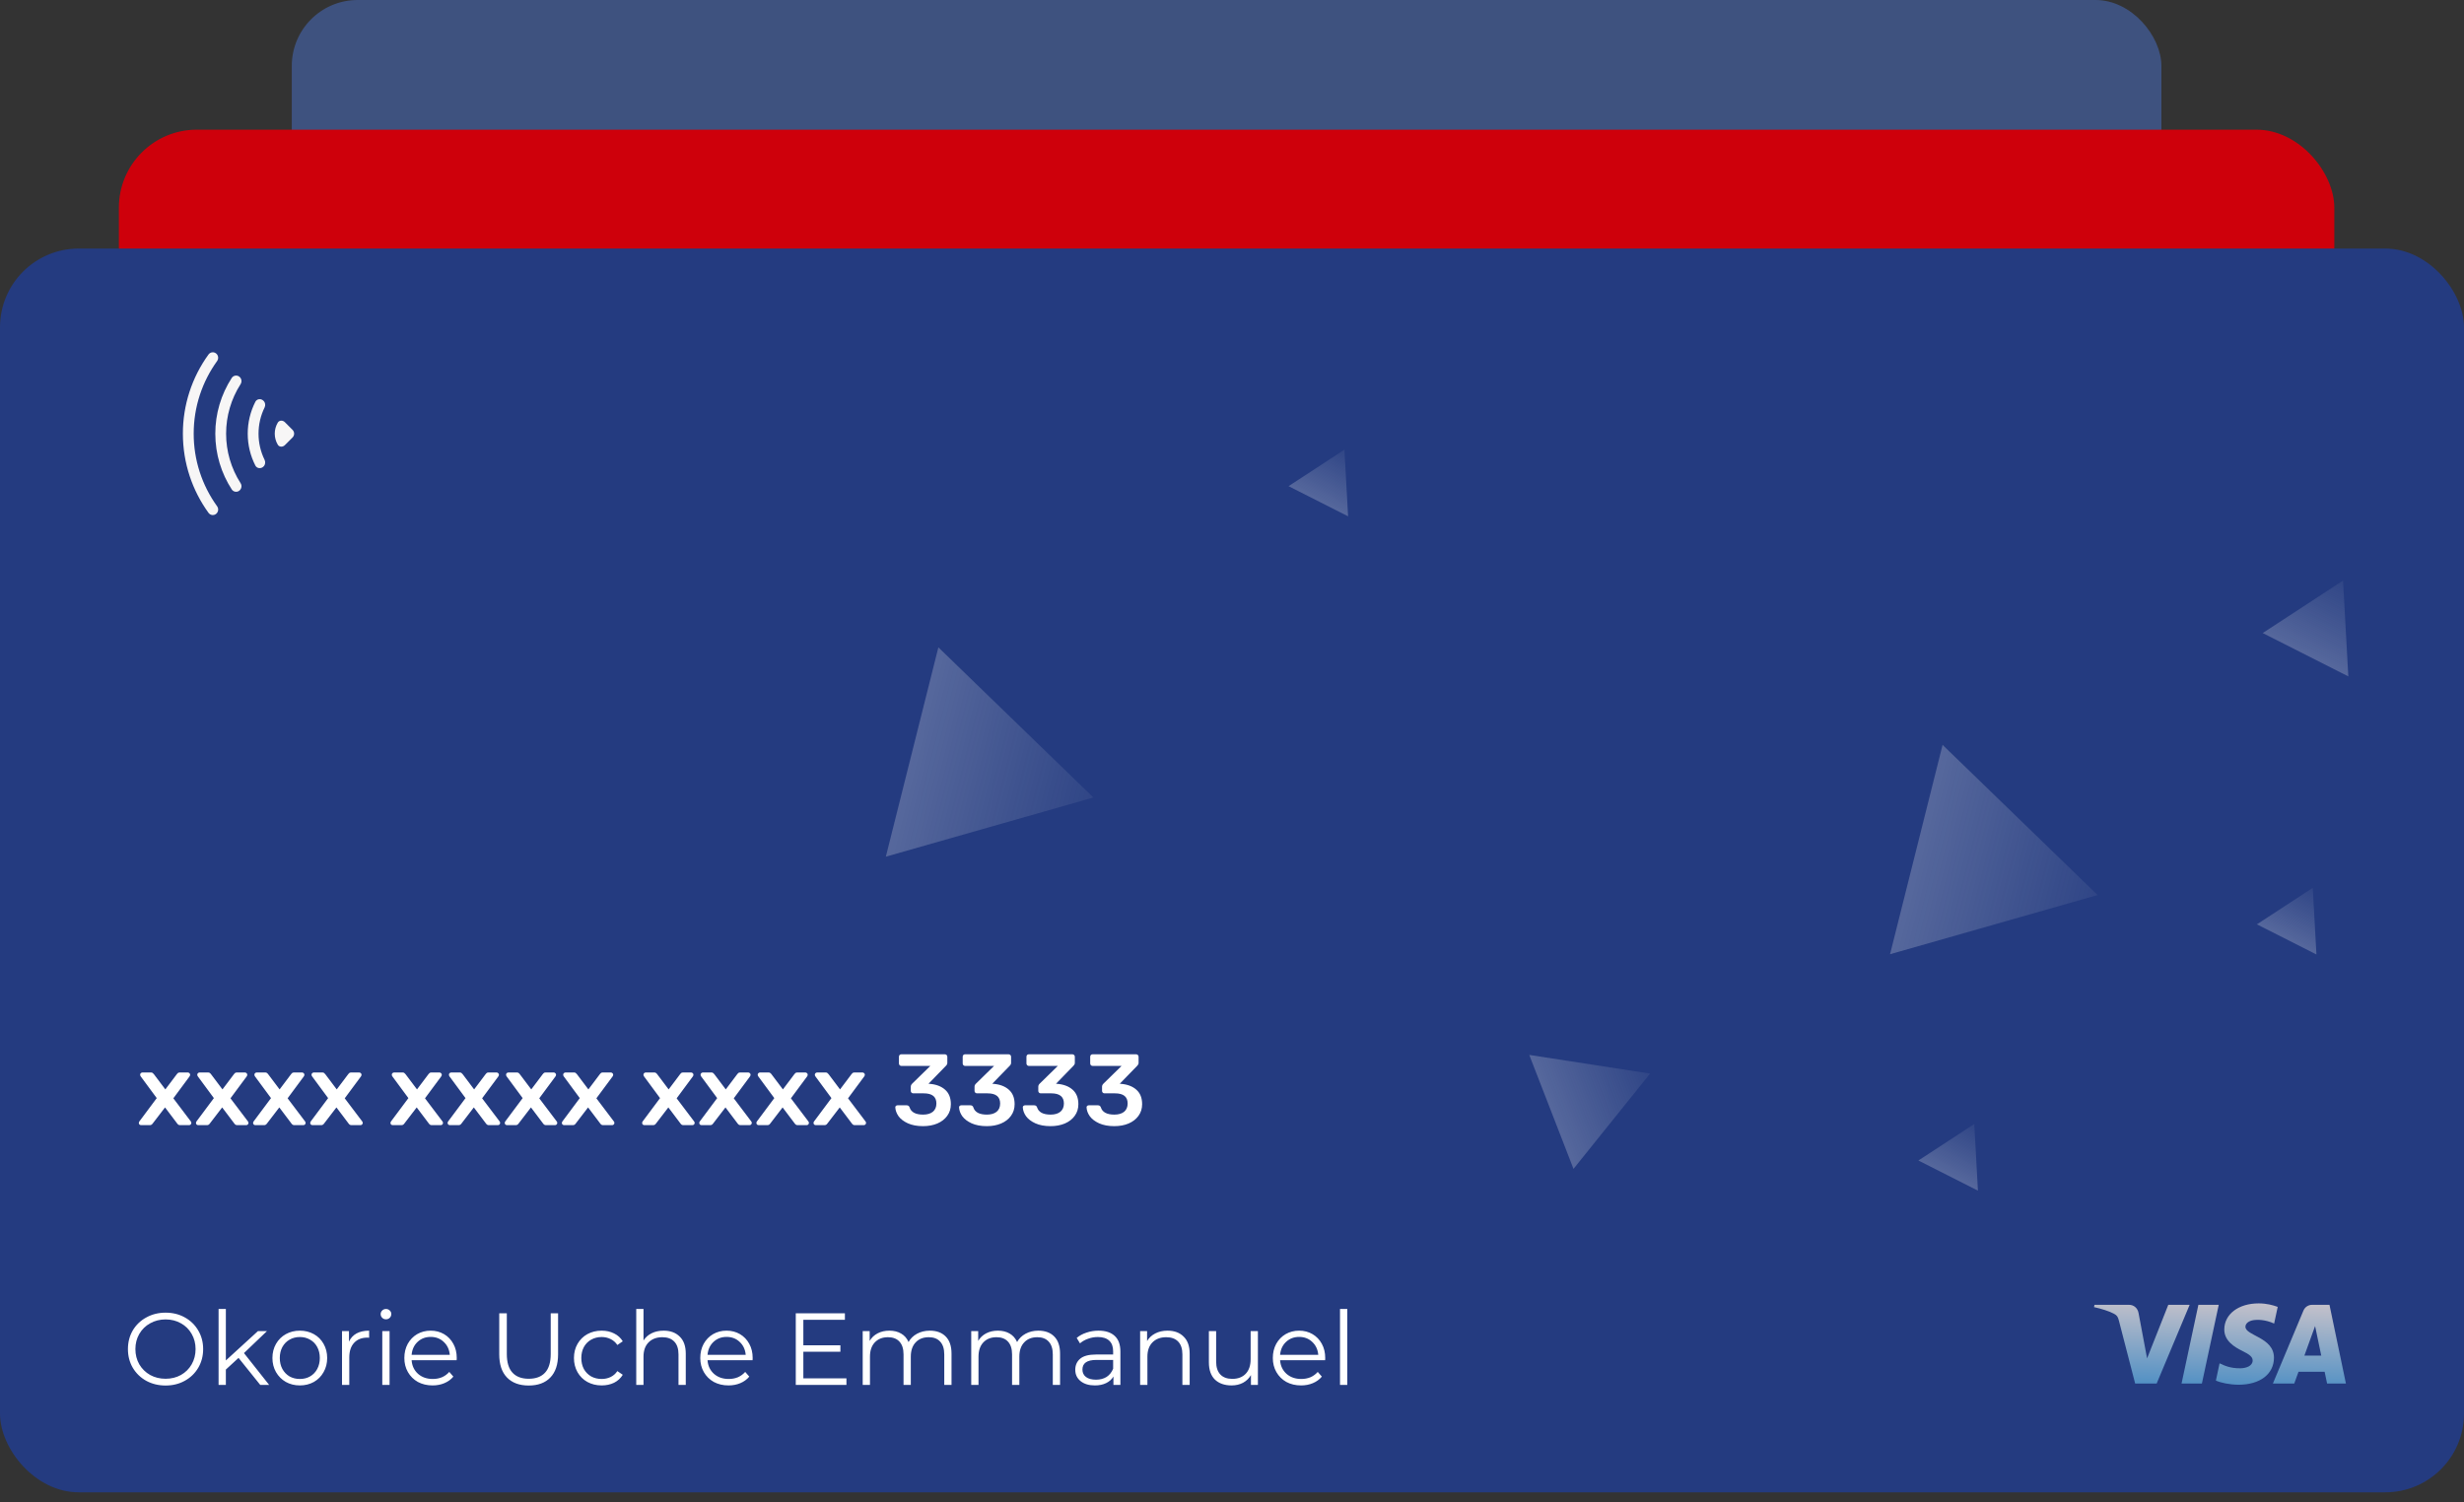 <svg width="228" height="139" viewBox="0 0 228 139" fill="none" xmlns="http://www.w3.org/2000/svg">
<rect x="0" y="0" width="228" height="139" fill="#333333" stroke="none"/>
<rect x="27" width="173" height="63" rx="6.097" fill="#3E527F"/>
<rect x="11" y="12" width="205" height="83" rx="7.213" fill="#CE000B"/>
<rect y="23" width="228" height="115.093" rx="7.284" fill="#243B80"/>
<path d="M13.052 104.115C12.996 104.115 12.946 104.097 12.902 104.059C12.865 104.015 12.846 103.965 12.846 103.909C12.846 103.853 12.868 103.8 12.912 103.75L14.504 101.615L13.024 99.61C12.987 99.56 12.968 99.507 12.968 99.451C12.968 99.395 12.987 99.348 13.024 99.311C13.068 99.267 13.118 99.245 13.174 99.245H13.989C14.051 99.245 14.098 99.261 14.129 99.292C14.167 99.317 14.204 99.354 14.242 99.404L15.3 100.809L16.358 99.404C16.364 99.398 16.389 99.37 16.433 99.32C16.471 99.27 16.53 99.245 16.611 99.245H17.388C17.445 99.245 17.491 99.267 17.529 99.311C17.573 99.348 17.594 99.392 17.594 99.442C17.594 99.504 17.576 99.56 17.538 99.61L16.04 101.633L17.641 103.75C17.685 103.8 17.707 103.853 17.707 103.909C17.707 103.965 17.685 104.015 17.641 104.059C17.604 104.097 17.557 104.115 17.501 104.115H16.648C16.549 104.115 16.464 104.065 16.396 103.965L15.272 102.476L14.129 103.965C14.06 104.065 13.976 104.115 13.876 104.115H13.052ZM18.339 104.115C18.282 104.115 18.232 104.097 18.189 104.059C18.151 104.015 18.133 103.965 18.133 103.909C18.133 103.853 18.154 103.8 18.198 103.75L19.79 101.615L18.311 99.61C18.273 99.56 18.254 99.507 18.254 99.451C18.254 99.395 18.273 99.348 18.311 99.311C18.354 99.267 18.404 99.245 18.46 99.245H19.275C19.338 99.245 19.384 99.261 19.416 99.292C19.453 99.317 19.491 99.354 19.528 99.404L20.586 100.809L21.645 99.404C21.651 99.398 21.676 99.37 21.72 99.32C21.757 99.27 21.816 99.245 21.898 99.245H22.675C22.731 99.245 22.778 99.267 22.815 99.311C22.859 99.348 22.881 99.392 22.881 99.442C22.881 99.504 22.862 99.56 22.825 99.61L21.326 101.633L22.928 103.75C22.971 103.8 22.993 103.853 22.993 103.909C22.993 103.965 22.971 104.015 22.928 104.059C22.89 104.097 22.843 104.115 22.787 104.115H21.935C21.835 104.115 21.751 104.065 21.682 103.965L20.558 102.476L19.416 103.965C19.347 104.065 19.263 104.115 19.163 104.115H18.339ZM23.625 104.115C23.569 104.115 23.519 104.097 23.475 104.059C23.438 104.015 23.419 103.965 23.419 103.909C23.419 103.853 23.441 103.8 23.485 103.75L25.077 101.615L23.597 99.61C23.559 99.56 23.541 99.507 23.541 99.451C23.541 99.395 23.559 99.348 23.597 99.311C23.641 99.267 23.691 99.245 23.747 99.245H24.562C24.624 99.245 24.671 99.261 24.702 99.292C24.739 99.317 24.777 99.354 24.814 99.404L25.873 100.809L26.931 99.404C26.937 99.398 26.962 99.37 27.006 99.32C27.043 99.27 27.103 99.245 27.184 99.245H27.961C28.017 99.245 28.064 99.267 28.102 99.311C28.145 99.348 28.167 99.392 28.167 99.442C28.167 99.504 28.149 99.56 28.111 99.61L26.613 101.633L28.214 103.75C28.258 103.8 28.28 103.853 28.28 103.909C28.28 103.965 28.258 104.015 28.214 104.059C28.177 104.097 28.13 104.115 28.074 104.115H27.221C27.122 104.115 27.037 104.065 26.968 103.965L25.845 102.476L24.702 103.965C24.633 104.065 24.549 104.115 24.449 104.115H23.625ZM28.911 104.115C28.855 104.115 28.805 104.097 28.762 104.059C28.724 104.015 28.705 103.965 28.705 103.909C28.705 103.853 28.727 103.8 28.771 103.75L30.363 101.615L28.883 99.61C28.846 99.56 28.827 99.507 28.827 99.451C28.827 99.395 28.846 99.348 28.883 99.311C28.927 99.267 28.977 99.245 29.033 99.245H29.848C29.91 99.245 29.957 99.261 29.988 99.292C30.026 99.317 30.063 99.354 30.101 99.404L31.159 100.809L32.218 99.404C32.224 99.398 32.249 99.37 32.292 99.32C32.33 99.27 32.389 99.245 32.47 99.245H33.248C33.304 99.245 33.351 99.267 33.388 99.311C33.432 99.348 33.454 99.392 33.454 99.442C33.454 99.504 33.435 99.56 33.398 99.61L31.899 101.633L33.501 103.75C33.544 103.8 33.566 103.853 33.566 103.909C33.566 103.965 33.544 104.015 33.501 104.059C33.463 104.097 33.416 104.115 33.36 104.115H32.508C32.408 104.115 32.324 104.065 32.255 103.965L31.131 102.476L29.988 103.965C29.92 104.065 29.835 104.115 29.736 104.115H28.911ZM36.338 104.115C36.282 104.115 36.232 104.097 36.188 104.059C36.151 104.015 36.132 103.965 36.132 103.909C36.132 103.853 36.154 103.8 36.198 103.75L37.79 101.615L36.31 99.61C36.273 99.56 36.254 99.507 36.254 99.451C36.254 99.395 36.273 99.348 36.31 99.311C36.354 99.267 36.404 99.245 36.46 99.245H37.275C37.337 99.245 37.384 99.261 37.415 99.292C37.453 99.317 37.49 99.354 37.528 99.404L38.586 100.809L39.644 99.404C39.65 99.398 39.675 99.37 39.719 99.32C39.757 99.27 39.816 99.245 39.897 99.245H40.674C40.73 99.245 40.777 99.267 40.815 99.311C40.858 99.348 40.88 99.392 40.88 99.442C40.88 99.504 40.862 99.56 40.824 99.61L39.326 101.633L40.927 103.75C40.971 103.8 40.993 103.853 40.993 103.909C40.993 103.965 40.971 104.015 40.927 104.059C40.89 104.097 40.843 104.115 40.787 104.115H39.934C39.834 104.115 39.75 104.065 39.682 103.965L38.558 102.476L37.415 103.965C37.346 104.065 37.262 104.115 37.162 104.115H36.338ZM41.624 104.115C41.568 104.115 41.518 104.097 41.475 104.059C41.437 104.015 41.418 103.965 41.418 103.909C41.418 103.853 41.44 103.8 41.484 103.75L43.076 101.615L41.596 99.61C41.559 99.56 41.54 99.507 41.54 99.451C41.54 99.395 41.559 99.348 41.596 99.311C41.64 99.267 41.69 99.245 41.746 99.245H42.561C42.623 99.245 42.67 99.261 42.702 99.292C42.739 99.317 42.776 99.354 42.814 99.404L43.872 100.809L44.931 99.404C44.937 99.398 44.962 99.37 45.005 99.32C45.043 99.27 45.102 99.245 45.183 99.245H45.961C46.017 99.245 46.064 99.267 46.101 99.311C46.145 99.348 46.167 99.392 46.167 99.442C46.167 99.504 46.148 99.56 46.111 99.61L44.612 101.633L46.214 103.75C46.257 103.8 46.279 103.853 46.279 103.909C46.279 103.965 46.257 104.015 46.214 104.059C46.176 104.097 46.129 104.115 46.073 104.115H45.221C45.121 104.115 45.037 104.065 44.968 103.965L43.844 102.476L42.702 103.965C42.633 104.065 42.549 104.115 42.449 104.115H41.624ZM46.911 104.115C46.855 104.115 46.805 104.097 46.761 104.059C46.724 104.015 46.705 103.965 46.705 103.909C46.705 103.853 46.727 103.8 46.77 103.75L48.363 101.615L46.883 99.61C46.845 99.56 46.827 99.507 46.827 99.451C46.827 99.395 46.845 99.348 46.883 99.311C46.926 99.267 46.977 99.245 47.033 99.245H47.847C47.91 99.245 47.957 99.261 47.988 99.292C48.025 99.317 48.063 99.354 48.1 99.404L49.159 100.809L50.217 99.404C50.223 99.398 50.248 99.37 50.292 99.32C50.329 99.27 50.389 99.245 50.47 99.245H51.247C51.303 99.245 51.35 99.267 51.388 99.311C51.431 99.348 51.453 99.392 51.453 99.442C51.453 99.504 51.434 99.56 51.397 99.61L49.898 101.633L51.5 103.75C51.544 103.8 51.566 103.853 51.566 103.909C51.566 103.965 51.544 104.015 51.5 104.059C51.463 104.097 51.416 104.115 51.36 104.115H50.507C50.407 104.115 50.323 104.065 50.254 103.965L49.131 102.476L47.988 103.965C47.919 104.065 47.835 104.115 47.735 104.115H46.911ZM52.197 104.115C52.141 104.115 52.091 104.097 52.047 104.059C52.01 104.015 51.991 103.965 51.991 103.909C51.991 103.853 52.013 103.8 52.057 103.75L53.649 101.615L52.169 99.61C52.132 99.56 52.113 99.507 52.113 99.451C52.113 99.395 52.132 99.348 52.169 99.311C52.213 99.267 52.263 99.245 52.319 99.245H53.134C53.196 99.245 53.243 99.261 53.274 99.292C53.312 99.317 53.349 99.354 53.387 99.404L54.445 100.809L55.503 99.404C55.51 99.398 55.535 99.37 55.578 99.32C55.616 99.27 55.675 99.245 55.756 99.245H56.534C56.59 99.245 56.637 99.267 56.674 99.311C56.718 99.348 56.74 99.392 56.74 99.442C56.74 99.504 56.721 99.56 56.684 99.61L55.185 101.633L56.786 103.75C56.83 103.8 56.852 103.853 56.852 103.909C56.852 103.965 56.83 104.015 56.786 104.059C56.749 104.097 56.702 104.115 56.646 104.115H55.794C55.694 104.115 55.609 104.065 55.541 103.965L54.417 102.476L53.274 103.965C53.206 104.065 53.121 104.115 53.022 104.115H52.197ZM59.624 104.115C59.568 104.115 59.518 104.097 59.474 104.059C59.437 104.015 59.418 103.965 59.418 103.909C59.418 103.853 59.44 103.8 59.483 103.75L61.076 101.615L59.596 99.61C59.558 99.56 59.54 99.507 59.54 99.451C59.54 99.395 59.558 99.348 59.596 99.311C59.64 99.267 59.69 99.245 59.746 99.245H60.56C60.623 99.245 60.67 99.261 60.701 99.292C60.739 99.317 60.776 99.354 60.813 99.404L61.872 100.809L62.93 99.404C62.936 99.398 62.961 99.37 63.005 99.32C63.042 99.27 63.102 99.245 63.183 99.245H63.96C64.016 99.245 64.063 99.267 64.101 99.311C64.144 99.348 64.166 99.392 64.166 99.442C64.166 99.504 64.147 99.56 64.11 99.61L62.612 101.633L64.213 103.75C64.257 103.8 64.279 103.853 64.279 103.909C64.279 103.965 64.257 104.015 64.213 104.059C64.176 104.097 64.129 104.115 64.073 104.115H63.22C63.12 104.115 63.036 104.065 62.968 103.965L61.844 102.476L60.701 103.965C60.632 104.065 60.548 104.115 60.448 104.115H59.624ZM64.91 104.115C64.854 104.115 64.804 104.097 64.761 104.059C64.723 104.015 64.704 103.965 64.704 103.909C64.704 103.853 64.726 103.8 64.77 103.75L66.362 101.615L64.882 99.61C64.845 99.56 64.826 99.507 64.826 99.451C64.826 99.395 64.845 99.348 64.882 99.311C64.926 99.267 64.976 99.245 65.032 99.245H65.847C65.909 99.245 65.956 99.261 65.987 99.292C66.025 99.317 66.062 99.354 66.1 99.404L67.158 100.809L68.216 99.404C68.223 99.398 68.248 99.37 68.291 99.32C68.329 99.27 68.388 99.245 68.469 99.245H69.247C69.303 99.245 69.35 99.267 69.387 99.311C69.431 99.348 69.453 99.392 69.453 99.442C69.453 99.504 69.434 99.56 69.397 99.61L67.898 101.633L69.499 103.75C69.543 103.8 69.565 103.853 69.565 103.909C69.565 103.965 69.543 104.015 69.499 104.059C69.462 104.097 69.415 104.115 69.359 104.115H68.507C68.407 104.115 68.323 104.065 68.254 103.965L67.13 102.476L65.987 103.965C65.919 104.065 65.835 104.115 65.735 104.115H64.91ZM70.197 104.115C70.141 104.115 70.091 104.097 70.047 104.059C70.01 104.015 69.991 103.965 69.991 103.909C69.991 103.853 70.013 103.8 70.056 103.75L71.648 101.615L70.169 99.61C70.131 99.56 70.112 99.507 70.112 99.451C70.112 99.395 70.131 99.348 70.169 99.311C70.212 99.267 70.262 99.245 70.319 99.245H71.133C71.196 99.245 71.243 99.261 71.274 99.292C71.311 99.317 71.349 99.354 71.386 99.404L72.445 100.809L73.503 99.404C73.509 99.398 73.534 99.37 73.578 99.32C73.615 99.27 73.675 99.245 73.756 99.245H74.533C74.589 99.245 74.636 99.267 74.674 99.311C74.717 99.348 74.739 99.392 74.739 99.442C74.739 99.504 74.72 99.56 74.683 99.61L73.184 101.633L74.786 103.75C74.83 103.8 74.852 103.853 74.852 103.909C74.852 103.965 74.83 104.015 74.786 104.059C74.749 104.097 74.702 104.115 74.645 104.115H73.793C73.693 104.115 73.609 104.065 73.54 103.965L72.416 102.476L71.274 103.965C71.205 104.065 71.121 104.115 71.021 104.115H70.197ZM75.483 104.115C75.427 104.115 75.377 104.097 75.333 104.059C75.296 104.015 75.277 103.965 75.277 103.909C75.277 103.853 75.299 103.8 75.343 103.75L76.935 101.615L75.455 99.61C75.418 99.56 75.399 99.507 75.399 99.451C75.399 99.395 75.418 99.348 75.455 99.311C75.499 99.267 75.549 99.245 75.605 99.245H76.42C76.482 99.245 76.529 99.261 76.56 99.292C76.598 99.317 76.635 99.354 76.673 99.404L77.731 100.809L78.789 99.404C78.796 99.398 78.82 99.37 78.864 99.32C78.902 99.27 78.961 99.245 79.042 99.245H79.82C79.876 99.245 79.923 99.267 79.96 99.311C80.004 99.348 80.026 99.392 80.026 99.442C80.026 99.504 80.007 99.56 79.969 99.61L78.471 101.633L80.072 103.75C80.116 103.8 80.138 103.853 80.138 103.909C80.138 103.965 80.116 104.015 80.072 104.059C80.035 104.097 79.988 104.115 79.932 104.115H79.08C78.98 104.115 78.895 104.065 78.827 103.965L77.703 102.476L76.56 103.965C76.492 104.065 76.407 104.115 76.307 104.115H75.483ZM85.41 104.209C84.861 104.209 84.393 104.121 84.006 103.947C83.625 103.772 83.338 103.553 83.144 103.291C82.957 103.023 82.857 102.748 82.844 102.467C82.844 102.411 82.863 102.367 82.9 102.336C82.944 102.298 82.994 102.28 83.05 102.28H83.893C84.031 102.28 84.121 102.342 84.165 102.467C84.302 102.916 84.721 103.141 85.42 103.141C85.801 103.141 86.1 103.054 86.319 102.879C86.537 102.698 86.647 102.442 86.647 102.111C86.647 101.487 86.257 101.174 85.476 101.174H84.511C84.443 101.174 84.386 101.153 84.343 101.109C84.299 101.065 84.277 101.012 84.277 100.95V100.556C84.277 100.456 84.321 100.363 84.408 100.275L86.085 98.636H83.406C83.344 98.636 83.291 98.615 83.247 98.571C83.203 98.527 83.181 98.474 83.181 98.412V97.793C83.181 97.725 83.2 97.669 83.238 97.625C83.281 97.581 83.338 97.559 83.406 97.559H87.424C87.493 97.559 87.549 97.581 87.593 97.625C87.636 97.669 87.658 97.725 87.658 97.793V98.355C87.658 98.449 87.618 98.537 87.537 98.618L85.916 100.285L86.029 100.294C86.628 100.344 87.103 100.525 87.452 100.837C87.808 101.149 87.986 101.596 87.986 102.177C87.986 102.589 87.874 102.948 87.649 103.254C87.43 103.56 87.124 103.797 86.731 103.965C86.344 104.128 85.904 104.209 85.41 104.209ZM91.31 104.209C90.76 104.209 90.292 104.121 89.905 103.947C89.524 103.772 89.237 103.553 89.043 103.291C88.856 103.023 88.756 102.748 88.744 102.467C88.744 102.411 88.762 102.367 88.8 102.336C88.844 102.298 88.893 102.28 88.95 102.28H89.793C89.93 102.28 90.02 102.342 90.064 102.467C90.201 102.916 90.62 103.141 91.319 103.141C91.7 103.141 92 103.054 92.218 102.879C92.437 102.698 92.546 102.442 92.546 102.111C92.546 101.487 92.156 101.174 91.375 101.174H90.411C90.342 101.174 90.286 101.153 90.242 101.109C90.198 101.065 90.177 101.012 90.177 100.95V100.556C90.177 100.456 90.22 100.363 90.308 100.275L91.984 98.636H89.305C89.243 98.636 89.19 98.615 89.146 98.571C89.103 98.527 89.081 98.474 89.081 98.412V97.793C89.081 97.725 89.1 97.669 89.137 97.625C89.181 97.581 89.237 97.559 89.305 97.559H93.323C93.392 97.559 93.448 97.581 93.492 97.625C93.536 97.669 93.558 97.725 93.558 97.793V98.355C93.558 98.449 93.517 98.537 93.436 98.618L91.816 100.285L91.928 100.294C92.527 100.344 93.002 100.525 93.351 100.837C93.707 101.149 93.885 101.596 93.885 102.177C93.885 102.589 93.773 102.948 93.548 103.254C93.33 103.56 93.024 103.797 92.63 103.965C92.243 104.128 91.803 104.209 91.31 104.209ZM97.209 104.209C96.659 104.209 96.191 104.121 95.804 103.947C95.423 103.772 95.136 103.553 94.942 103.291C94.755 103.023 94.655 102.748 94.643 102.467C94.643 102.411 94.662 102.367 94.699 102.336C94.743 102.298 94.793 102.28 94.849 102.28H95.692C95.829 102.28 95.92 102.342 95.963 102.467C96.101 102.916 96.519 103.141 97.218 103.141C97.599 103.141 97.899 103.054 98.117 102.879C98.336 102.698 98.445 102.442 98.445 102.111C98.445 101.487 98.055 101.174 97.275 101.174H96.31C96.241 101.174 96.185 101.153 96.141 101.109C96.098 101.065 96.076 101.012 96.076 100.95V100.556C96.076 100.456 96.119 100.363 96.207 100.275L97.883 98.636H95.205C95.142 98.636 95.089 98.615 95.046 98.571C95.002 98.527 94.98 98.474 94.98 98.412V97.793C94.98 97.725 94.999 97.669 95.036 97.625C95.08 97.581 95.136 97.559 95.205 97.559H99.222C99.291 97.559 99.347 97.581 99.391 97.625C99.435 97.669 99.457 97.725 99.457 97.793V98.355C99.457 98.449 99.416 98.537 99.335 98.618L97.715 100.285L97.827 100.294C98.427 100.344 98.901 100.525 99.251 100.837C99.606 101.149 99.784 101.596 99.784 102.177C99.784 102.589 99.672 102.948 99.447 103.254C99.229 103.56 98.923 103.797 98.529 103.965C98.142 104.128 97.702 104.209 97.209 104.209ZM103.108 104.209C102.559 104.209 102.09 104.121 101.703 103.947C101.322 103.772 101.035 103.553 100.842 103.291C100.654 103.023 100.554 102.748 100.542 102.467C100.542 102.411 100.561 102.367 100.598 102.336C100.642 102.298 100.692 102.28 100.748 102.28H101.591C101.728 102.28 101.819 102.342 101.863 102.467C102 102.916 102.418 103.141 103.118 103.141C103.498 103.141 103.798 103.054 104.017 102.879C104.235 102.698 104.344 102.442 104.344 102.111C104.344 101.487 103.954 101.174 103.174 101.174H102.209C102.14 101.174 102.084 101.153 102.04 101.109C101.997 101.065 101.975 101.012 101.975 100.95V100.556C101.975 100.456 102.019 100.363 102.106 100.275L103.782 98.636H101.104C101.041 98.636 100.988 98.615 100.945 98.571C100.901 98.527 100.879 98.474 100.879 98.412V97.793C100.879 97.725 100.898 97.669 100.935 97.625C100.979 97.581 101.035 97.559 101.104 97.559H105.122C105.19 97.559 105.247 97.581 105.29 97.625C105.334 97.669 105.356 97.725 105.356 97.793V98.355C105.356 98.449 105.315 98.537 105.234 98.618L103.614 100.285L103.726 100.294C104.326 100.344 104.8 100.525 105.15 100.837C105.506 101.149 105.684 101.596 105.684 102.177C105.684 102.589 105.571 102.948 105.347 103.254C105.128 103.56 104.822 103.797 104.429 103.965C104.042 104.128 103.601 104.209 103.108 104.209Z" fill="white"/>
<path d="M15.322 128.21C14.666 128.21 14.069 128.065 13.533 127.775C13.002 127.478 12.586 127.074 12.283 126.562C11.986 126.051 11.838 125.477 11.838 124.839C11.838 124.201 11.986 123.627 12.283 123.115C12.586 122.604 13.002 122.203 13.533 121.913C14.069 121.616 14.666 121.468 15.322 121.468C15.979 121.468 16.569 121.613 17.093 121.903C17.623 122.194 18.04 122.598 18.343 123.115C18.646 123.627 18.798 124.201 18.798 124.839C18.798 125.477 18.646 126.054 18.343 126.572C18.04 127.083 17.623 127.484 17.093 127.775C16.569 128.065 15.979 128.21 15.322 128.21ZM15.322 127.585C15.846 127.585 16.32 127.468 16.743 127.235C17.166 126.995 17.497 126.667 17.737 126.25C17.977 125.827 18.097 125.357 18.097 124.839C18.097 124.321 17.977 123.854 17.737 123.437C17.497 123.014 17.166 122.686 16.743 122.453C16.32 122.213 15.846 122.093 15.322 122.093C14.798 122.093 14.322 122.213 13.893 122.453C13.47 122.686 13.135 123.014 12.889 123.437C12.649 123.854 12.529 124.321 12.529 124.839C12.529 125.357 12.649 125.827 12.889 126.25C13.135 126.667 13.47 126.995 13.893 127.235C14.322 127.468 14.798 127.585 15.322 127.585ZM22.073 125.653L20.899 126.733V128.153H20.226V121.127H20.899V125.89L23.872 123.172H24.706L22.575 125.208L24.904 128.153H24.081L22.073 125.653ZM27.746 128.201C27.267 128.201 26.834 128.093 26.449 127.879C26.064 127.658 25.761 127.355 25.54 126.97C25.319 126.585 25.208 126.149 25.208 125.663C25.208 125.177 25.319 124.741 25.54 124.356C25.761 123.971 26.064 123.671 26.449 123.456C26.834 123.242 27.267 123.134 27.746 123.134C28.226 123.134 28.659 123.242 29.044 123.456C29.429 123.671 29.729 123.971 29.943 124.356C30.164 124.741 30.275 125.177 30.275 125.663C30.275 126.149 30.164 126.585 29.943 126.97C29.729 127.355 29.429 127.658 29.044 127.879C28.659 128.093 28.226 128.201 27.746 128.201ZM27.746 127.604C28.1 127.604 28.416 127.525 28.693 127.367C28.977 127.203 29.198 126.973 29.356 126.676C29.514 126.379 29.593 126.042 29.593 125.663C29.593 125.284 29.514 124.946 29.356 124.65C29.198 124.353 28.977 124.126 28.693 123.968C28.416 123.804 28.1 123.722 27.746 123.722C27.393 123.722 27.074 123.804 26.79 123.968C26.512 124.126 26.291 124.353 26.127 124.65C25.969 124.946 25.89 125.284 25.89 125.663C25.89 126.042 25.969 126.379 26.127 126.676C26.291 126.973 26.512 127.203 26.79 127.367C27.074 127.525 27.393 127.604 27.746 127.604ZM32.291 124.148C32.449 123.813 32.683 123.561 32.992 123.39C33.308 123.22 33.696 123.134 34.157 123.134V123.788L33.996 123.778C33.472 123.778 33.062 123.939 32.765 124.261C32.468 124.583 32.32 125.035 32.32 125.615V128.153H31.647V123.172H32.291V124.148ZM35.374 123.172H36.047V128.153H35.374V123.172ZM35.715 122.083C35.576 122.083 35.459 122.036 35.365 121.941C35.27 121.847 35.223 121.733 35.223 121.6C35.223 121.474 35.27 121.364 35.365 121.269C35.459 121.174 35.576 121.127 35.715 121.127C35.854 121.127 35.971 121.174 36.065 121.269C36.16 121.357 36.208 121.465 36.208 121.591C36.208 121.73 36.16 121.847 36.065 121.941C35.971 122.036 35.854 122.083 35.715 122.083ZM42.254 125.871H38.088C38.126 126.389 38.325 126.809 38.684 127.131C39.044 127.446 39.499 127.604 40.048 127.604C40.357 127.604 40.641 127.55 40.9 127.443C41.159 127.329 41.383 127.165 41.573 126.951L41.951 127.386C41.73 127.651 41.453 127.853 41.118 127.992C40.79 128.131 40.427 128.201 40.029 128.201C39.518 128.201 39.063 128.093 38.665 127.879C38.274 127.658 37.968 127.355 37.747 126.97C37.526 126.585 37.415 126.149 37.415 125.663C37.415 125.177 37.52 124.741 37.728 124.356C37.943 123.971 38.233 123.671 38.599 123.456C38.972 123.242 39.388 123.134 39.849 123.134C40.31 123.134 40.724 123.242 41.09 123.456C41.456 123.671 41.743 123.971 41.951 124.356C42.16 124.735 42.264 125.17 42.264 125.663L42.254 125.871ZM39.849 123.712C39.369 123.712 38.965 123.867 38.637 124.176C38.315 124.479 38.132 124.877 38.088 125.369H41.62C41.576 124.877 41.389 124.479 41.061 124.176C40.739 123.867 40.335 123.712 39.849 123.712ZM48.923 128.21C48.065 128.21 47.395 127.964 46.916 127.472C46.436 126.979 46.196 126.263 46.196 125.322V121.525H46.897V125.293C46.897 126.064 47.07 126.638 47.418 127.017C47.765 127.396 48.267 127.585 48.923 127.585C49.586 127.585 50.091 127.396 50.438 127.017C50.786 126.638 50.959 126.064 50.959 125.293V121.525H51.641V125.322C51.641 126.263 51.401 126.979 50.921 127.472C50.448 127.964 49.782 128.21 48.923 128.21ZM55.675 128.201C55.183 128.201 54.741 128.093 54.349 127.879C53.964 127.664 53.661 127.364 53.44 126.979C53.219 126.588 53.109 126.149 53.109 125.663C53.109 125.177 53.219 124.741 53.44 124.356C53.661 123.971 53.964 123.671 54.349 123.456C54.741 123.242 55.183 123.134 55.675 123.134C56.104 123.134 56.486 123.22 56.821 123.39C57.162 123.554 57.43 123.797 57.626 124.119L57.124 124.46C56.96 124.214 56.751 124.031 56.499 123.911C56.246 123.785 55.972 123.722 55.675 123.722C55.315 123.722 54.99 123.804 54.7 123.968C54.416 124.126 54.191 124.353 54.027 124.65C53.87 124.946 53.791 125.284 53.791 125.663C53.791 126.048 53.87 126.389 54.027 126.686C54.191 126.976 54.416 127.203 54.7 127.367C54.99 127.525 55.315 127.604 55.675 127.604C55.972 127.604 56.246 127.544 56.499 127.424C56.751 127.304 56.96 127.121 57.124 126.875L57.626 127.216C57.43 127.538 57.162 127.784 56.821 127.954C56.48 128.119 56.098 128.201 55.675 128.201ZM61.41 123.134C62.035 123.134 62.531 123.317 62.897 123.684C63.27 124.043 63.456 124.571 63.456 125.265V128.153H62.783V125.331C62.783 124.814 62.654 124.419 62.395 124.148C62.136 123.876 61.767 123.74 61.287 123.74C60.751 123.74 60.325 123.901 60.009 124.223C59.7 124.539 59.545 124.978 59.545 125.54V128.153H58.873V121.127H59.545V124.043C59.728 123.753 59.98 123.529 60.303 123.371C60.624 123.213 60.994 123.134 61.41 123.134ZM69.637 125.871H65.47C65.508 126.389 65.707 126.809 66.067 127.131C66.427 127.446 66.881 127.604 67.43 127.604C67.74 127.604 68.024 127.55 68.283 127.443C68.541 127.329 68.766 127.165 68.955 126.951L69.334 127.386C69.113 127.651 68.835 127.853 68.501 127.992C68.172 128.131 67.809 128.201 67.412 128.201C66.9 128.201 66.446 128.093 66.048 127.879C65.656 127.658 65.35 127.355 65.129 126.97C64.908 126.585 64.798 126.149 64.798 125.663C64.798 125.177 64.902 124.741 65.11 124.356C65.325 123.971 65.615 123.671 65.981 123.456C66.354 123.242 66.771 123.134 67.231 123.134C67.692 123.134 68.106 123.242 68.472 123.456C68.838 123.671 69.126 123.971 69.334 124.356C69.542 124.735 69.646 125.17 69.646 125.663L69.637 125.871ZM67.231 123.712C66.752 123.712 66.348 123.867 66.019 124.176C65.698 124.479 65.514 124.877 65.47 125.369H69.002C68.958 124.877 68.772 124.479 68.444 124.176C68.122 123.867 67.718 123.712 67.231 123.712ZM78.323 127.547V128.153H73.635V121.525H78.181V122.131H74.336V124.489H77.764V125.085H74.336V127.547H78.323ZM86.04 123.134C86.665 123.134 87.154 123.314 87.508 123.674C87.868 124.034 88.047 124.564 88.047 125.265V128.153H87.375V125.331C87.375 124.814 87.249 124.419 86.996 124.148C86.75 123.876 86.4 123.74 85.945 123.74C85.428 123.74 85.02 123.901 84.724 124.223C84.427 124.539 84.279 124.978 84.279 125.54V128.153H83.606V125.331C83.606 124.814 83.48 124.419 83.228 124.148C82.981 123.876 82.628 123.74 82.167 123.74C81.656 123.74 81.248 123.901 80.945 124.223C80.649 124.539 80.5 124.978 80.5 125.54V128.153H79.828V123.172H80.472V124.081C80.649 123.778 80.895 123.545 81.21 123.381C81.526 123.216 81.889 123.134 82.299 123.134C82.716 123.134 83.076 123.223 83.379 123.4C83.688 123.576 83.919 123.838 84.07 124.186C84.253 123.857 84.515 123.602 84.856 123.418C85.204 123.229 85.598 123.134 86.04 123.134ZM96.083 123.134C96.708 123.134 97.197 123.314 97.551 123.674C97.911 124.034 98.091 124.564 98.091 125.265V128.153H97.418V125.331C97.418 124.814 97.292 124.419 97.039 124.148C96.793 123.876 96.443 123.74 95.988 123.74C95.471 123.74 95.063 123.901 94.767 124.223C94.47 124.539 94.322 124.978 94.322 125.54V128.153H93.649V125.331C93.649 124.814 93.523 124.419 93.27 124.148C93.024 123.876 92.671 123.74 92.21 123.74C91.698 123.74 91.291 123.901 90.988 124.223C90.692 124.539 90.543 124.978 90.543 125.54V128.153H89.871V123.172H90.515V124.081C90.692 123.778 90.938 123.545 91.253 123.381C91.569 123.216 91.932 123.134 92.343 123.134C92.759 123.134 93.119 123.223 93.422 123.4C93.731 123.576 93.962 123.838 94.113 124.186C94.296 123.857 94.558 123.602 94.899 123.418C95.246 123.229 95.641 123.134 96.083 123.134ZM101.656 123.134C102.307 123.134 102.805 123.299 103.153 123.627C103.5 123.949 103.673 124.429 103.673 125.066V128.153H103.029V127.377C102.878 127.636 102.654 127.838 102.357 127.983C102.067 128.128 101.719 128.201 101.315 128.201C100.76 128.201 100.318 128.068 99.99 127.803C99.661 127.538 99.497 127.187 99.497 126.752C99.497 126.329 99.649 125.988 99.952 125.729C100.261 125.47 100.75 125.341 101.42 125.341H103.001V125.038C103.001 124.609 102.881 124.283 102.641 124.062C102.401 123.835 102.051 123.722 101.59 123.722C101.274 123.722 100.971 123.775 100.681 123.883C100.391 123.984 100.141 124.126 99.933 124.309L99.63 123.807C99.882 123.592 100.185 123.428 100.539 123.314C100.892 123.194 101.265 123.134 101.656 123.134ZM101.42 127.67C101.798 127.67 102.123 127.585 102.395 127.415C102.666 127.238 102.868 126.985 103.001 126.657V125.843H101.439C100.586 125.843 100.16 126.139 100.16 126.733C100.16 127.023 100.271 127.254 100.492 127.424C100.712 127.588 101.022 127.67 101.42 127.67ZM108.037 123.134C108.662 123.134 109.158 123.317 109.524 123.684C109.897 124.043 110.083 124.571 110.083 125.265V128.153H109.41V125.331C109.41 124.814 109.281 124.419 109.022 124.148C108.763 123.876 108.394 123.74 107.914 123.74C107.378 123.74 106.952 123.901 106.636 124.223C106.327 124.539 106.172 124.978 106.172 125.54V128.153H105.499V123.172H106.143V124.091C106.327 123.788 106.579 123.554 106.901 123.39C107.229 123.22 107.608 123.134 108.037 123.134ZM116.397 123.172V128.153H115.753V127.244C115.576 127.547 115.333 127.784 115.024 127.954C114.714 128.119 114.361 128.201 113.963 128.201C113.313 128.201 112.798 128.021 112.42 127.661C112.047 127.295 111.861 126.761 111.861 126.061V123.172H112.533V125.994C112.533 126.518 112.663 126.916 112.921 127.187C113.18 127.459 113.55 127.595 114.029 127.595C114.553 127.595 114.967 127.437 115.27 127.121C115.573 126.799 115.724 126.354 115.724 125.786V123.172H116.397ZM122.617 125.871H118.45C118.488 126.389 118.687 126.809 119.047 127.131C119.407 127.446 119.861 127.604 120.41 127.604C120.72 127.604 121.004 127.55 121.263 127.443C121.522 127.329 121.746 127.165 121.935 126.951L122.314 127.386C122.093 127.651 121.815 127.853 121.481 127.992C121.152 128.131 120.789 128.201 120.392 128.201C119.88 128.201 119.426 128.093 119.028 127.879C118.637 127.658 118.33 127.355 118.109 126.97C117.888 126.585 117.778 126.149 117.778 125.663C117.778 125.177 117.882 124.741 118.09 124.356C118.305 123.971 118.595 123.671 118.962 123.456C119.334 123.242 119.751 123.134 120.212 123.134C120.672 123.134 121.086 123.242 121.452 123.456C121.818 123.671 122.106 123.971 122.314 124.356C122.522 124.735 122.626 125.17 122.626 125.663L122.617 125.871ZM120.212 123.712C119.732 123.712 119.328 123.867 119 124.176C118.678 124.479 118.494 124.877 118.45 125.369H121.982C121.938 124.877 121.752 124.479 121.424 124.176C121.102 123.867 120.698 123.712 120.212 123.712ZM123.995 121.127H124.667V128.153H123.995V121.127Z" fill="white"/>
<path d="M205.819 123.017C205.806 124.065 206.753 124.65 207.467 124.998C208.201 125.355 208.447 125.584 208.444 125.903C208.439 126.392 207.859 126.608 207.317 126.616C206.37 126.631 205.82 126.36 205.383 126.156L205.042 127.751C205.481 127.954 206.293 128.13 207.136 128.138C209.114 128.138 210.408 127.161 210.415 125.647C210.423 123.726 207.758 123.619 207.776 122.761C207.782 122.5 208.031 122.222 208.575 122.152C208.845 122.116 209.589 122.089 210.432 122.477L210.763 120.934C210.31 120.769 209.727 120.61 209.001 120.61C207.139 120.61 205.829 121.6 205.819 123.017V123.017ZM213.945 120.743C213.583 120.743 213.279 120.954 213.143 121.277L210.317 128.024H212.294L212.688 126.937H215.103L215.331 128.024H217.073L215.553 120.743H213.945V120.743ZM214.221 122.71L214.792 125.444H213.229L214.221 122.71V122.71ZM203.422 120.743L201.864 128.024H203.748L205.305 120.743H203.422V120.743ZM200.636 120.743L198.675 125.699L197.882 121.485C197.789 121.015 197.421 120.743 197.013 120.743H193.808L193.764 120.955C194.422 121.098 195.169 121.328 195.622 121.574C195.899 121.725 195.978 121.856 196.069 122.214L197.571 128.024H199.562L202.614 120.743H200.636" fill="url(#paint0_linear)"/>
<path d="M194.098 82.824L174.891 88.299L179.752 68.928L194.098 82.824Z" fill="url(#paint1_linear)"/>
<path d="M101.175 73.798L81.968 79.274L86.83 59.902L101.175 73.798Z" fill="url(#paint2_linear)"/>
<path d="M216.808 53.724L217.296 62.59L209.374 58.58L216.808 53.724Z" fill="url(#paint3_linear)"/>
<path d="M152.687 99.344L145.6 108.164L141.506 97.617L152.687 99.344Z" fill="url(#paint4_linear)"/>
<path d="M182.684 104.01L183.024 110.178L177.513 107.388L182.684 104.01Z" fill="url(#paint5_linear)"/>
<path d="M124.403 41.611L124.743 47.778L119.232 44.988L124.403 41.611Z" fill="url(#paint6_linear)"/>
<path d="M214.007 82.157L214.346 88.324L208.835 85.534L214.007 82.157Z" fill="url(#paint7_linear)"/>
<path d="M20.038 32.745C19.989 32.695 19.93 32.656 19.865 32.631C19.8 32.606 19.73 32.595 19.66 32.599C19.59 32.604 19.521 32.623 19.46 32.657C19.398 32.69 19.344 32.736 19.302 32.792C17.752 34.924 16.919 37.494 16.923 40.13C16.923 42.87 17.805 45.407 19.302 47.467C19.344 47.523 19.398 47.569 19.46 47.602C19.521 47.636 19.589 47.656 19.659 47.66C19.729 47.665 19.799 47.654 19.865 47.629C19.93 47.604 19.989 47.565 20.038 47.514C20.124 47.427 20.177 47.312 20.186 47.19C20.195 47.067 20.16 46.946 20.088 46.846C18.677 44.891 17.92 42.541 17.923 40.13C17.923 37.623 18.725 35.303 20.087 33.413C20.235 33.209 20.217 32.923 20.038 32.745V32.745Z" fill="#F7F6F6"/>
<path d="M22.194 34.9C22.145 34.849 22.084 34.809 22.017 34.784C21.95 34.759 21.878 34.749 21.807 34.755C21.735 34.761 21.666 34.783 21.605 34.819C21.543 34.855 21.49 34.904 21.449 34.963C20.451 36.501 19.92 38.296 19.923 40.129C19.923 42.034 20.483 43.809 21.449 45.295C21.489 45.355 21.542 45.404 21.604 45.441C21.666 45.477 21.735 45.499 21.807 45.505C21.878 45.511 21.95 45.501 22.017 45.476C22.084 45.45 22.145 45.41 22.194 45.358C22.277 45.273 22.329 45.162 22.341 45.044C22.353 44.925 22.324 44.806 22.259 44.706C21.384 43.34 20.921 41.752 20.923 40.129C20.921 38.508 21.385 36.919 22.259 35.553C22.391 35.347 22.367 35.073 22.194 34.9V34.9ZM24.377 37.083C24.151 36.857 23.772 36.898 23.627 37.183C23.163 38.096 22.922 39.105 22.923 40.129C22.923 41.189 23.177 42.191 23.627 43.075C23.772 43.36 24.151 43.401 24.377 43.175L24.392 43.16C24.552 43 24.582 42.753 24.482 42.549C24.113 41.796 23.922 40.968 23.923 40.129C23.923 39.261 24.124 38.439 24.483 37.709C24.583 37.506 24.553 37.259 24.392 37.099L24.377 37.083ZM26.363 39.069C26.167 38.873 25.843 38.871 25.703 39.109C25.52 39.418 25.423 39.77 25.423 40.129C25.423 40.488 25.52 40.841 25.703 41.149C25.843 41.387 26.167 41.385 26.363 41.189L27.069 40.483C27.163 40.39 27.216 40.262 27.216 40.13C27.216 39.997 27.163 39.87 27.069 39.776L26.362 39.069H26.363Z" fill="#F7F6F6"/>
<defs>
<linearGradient id="paint0_linear" x1="204.48" y1="128.289" x2="204.698" y2="120.558" gradientUnits="userSpaceOnUse">
<stop stop-color="#5190C4"/>
<stop offset="1" stop-color="#C2C0CA"/>
</linearGradient>
<linearGradient id="paint1_linear" x1="194.098" y1="82.824" x2="171.729" y2="77.21" gradientUnits="userSpaceOnUse">
<stop stop-color="#EEEEEE" stop-opacity="0.06"/>
<stop offset="1" stop-color="white" stop-opacity="0.29"/>
</linearGradient>
<linearGradient id="paint2_linear" x1="101.175" y1="73.798" x2="78.807" y2="68.185" gradientUnits="userSpaceOnUse">
<stop stop-color="#EEEEEE" stop-opacity="0.06"/>
<stop offset="1" stop-color="white" stop-opacity="0.29"/>
</linearGradient>
<linearGradient id="paint3_linear" x1="216.808" y1="53.724" x2="212.177" y2="62.872" gradientUnits="userSpaceOnUse">
<stop stop-color="#EEEEEE" stop-opacity="0.06"/>
<stop offset="1" stop-color="white" stop-opacity="0.29"/>
</linearGradient>
<linearGradient id="paint4_linear" x1="152.687" y1="99.344" x2="140.508" y2="104.072" gradientUnits="userSpaceOnUse">
<stop stop-color="#EEEEEE" stop-opacity="0.06"/>
<stop offset="1" stop-color="white" stop-opacity="0.29"/>
</linearGradient>
<linearGradient id="paint5_linear" x1="182.684" y1="104.01" x2="179.463" y2="110.374" gradientUnits="userSpaceOnUse">
<stop stop-color="#EEEEEE" stop-opacity="0.06"/>
<stop offset="1" stop-color="white" stop-opacity="0.29"/>
</linearGradient>
<linearGradient id="paint6_linear" x1="124.403" y1="41.611" x2="121.182" y2="47.974" gradientUnits="userSpaceOnUse">
<stop stop-color="#EEEEEE" stop-opacity="0.06"/>
<stop offset="1" stop-color="white" stop-opacity="0.29"/>
</linearGradient>
<linearGradient id="paint7_linear" x1="214.007" y1="82.157" x2="210.785" y2="88.52" gradientUnits="userSpaceOnUse">
<stop stop-color="#EEEEEE" stop-opacity="0.06"/>
<stop offset="1" stop-color="white" stop-opacity="0.29"/>
</linearGradient>
</defs>
</svg>
